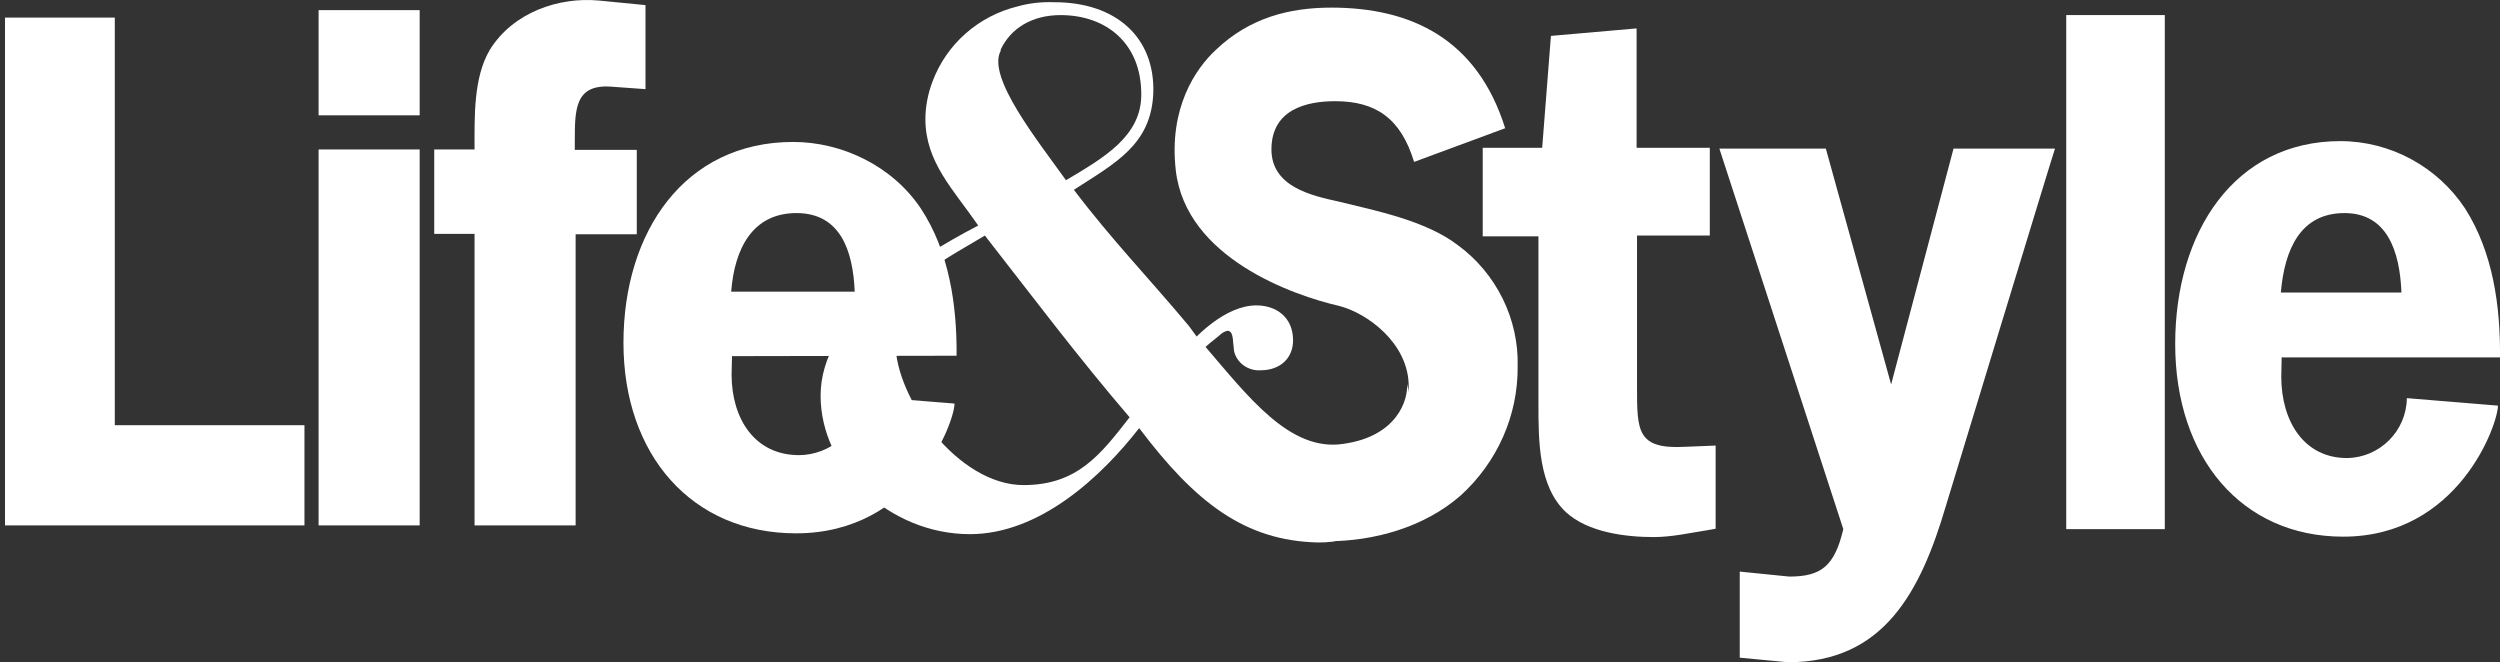 <svg width="151" height="40" viewBox="0 0 151 40" fill="none" xmlns="http://www.w3.org/2000/svg">
<rect x="0" y="0" width="151" height="40" fill="#333333" stroke="none"/>
<path d="M85.411 9.78C84.607 7.142 83.1 6.112 80.638 6.112C78.905 6.112 76.795 6.615 76.795 9.026C76.795 11.287 79.231 11.815 80.814 12.166C83.075 12.719 86.115 13.322 88.049 14.804C90.385 16.512 91.742 19.276 91.666 22.139C91.691 25.104 90.435 27.917 88.225 29.927C86.014 31.861 82.974 32.69 80.186 32.69C74.986 32.69 70.766 29.801 69.007 23.847L73.579 22.868C74.383 26.133 77.573 27.038 80.437 27.038C82.296 27.038 85.085 25.907 85.085 23.32C85.085 20.733 82.573 18.899 80.864 18.472C78.126 17.844 71.62 15.583 71.017 10.282C70.59 6.539 72.198 4.153 73.454 2.997C75.463 1.088 77.85 0.46 80.412 0.46C85.26 0.46 89.23 2.369 90.912 7.745L85.411 9.78Z" fill="white"/>
<path d="M76.141 22.365C77.322 22.365 78.101 21.637 78.101 20.556C78.101 19.15 77.071 18.446 75.89 18.446C74.031 18.446 72.172 20.255 71.042 21.712L71.57 22.24C72.172 21.511 72.876 20.858 73.629 20.28C73.78 20.13 73.931 20.029 74.132 19.979C74.358 19.979 74.458 20.18 74.484 20.707C74.509 20.858 74.509 20.984 74.534 21.185C74.684 21.913 75.388 22.416 76.141 22.365Z" fill="white"/>
<path d="M61.823 29.299C57.854 29.299 54.086 24.048 54.086 20.733C54.086 16.964 56.422 16.085 59.486 14.226C62.35 17.894 65.164 21.637 68.228 25.204C66.47 27.465 65.063 29.299 61.823 29.299ZM64.385 10.885C62.702 8.524 59.587 4.655 60.441 3.073V2.997C61.044 1.716 62.325 0.912 64.058 0.912C66.822 0.912 68.932 2.62 68.932 5.685C68.957 8.222 66.671 9.529 64.385 10.885ZM64.862 11.463C67.4 9.83 69.535 8.725 69.66 5.61C69.761 2.269 67.425 0.134 63.682 0.134C62.928 0.108 62.174 0.184 61.471 0.385C59.11 0.962 57.175 2.646 56.321 4.932C56.045 5.66 55.894 6.439 55.894 7.192C55.894 9.805 57.602 11.463 59.085 13.623C55.115 15.683 49.564 19.25 49.564 23.898C49.564 28.369 53.784 32.263 58.582 32.263C62.802 32.263 66.52 28.796 68.806 25.857C72.198 30.354 75.187 32.665 79.608 32.765C84.356 32.841 86.089 27.465 84.984 23.194C85.059 24.099 84.431 26.36 81.115 26.812C77.9 27.289 75.388 23.948 72.775 20.908L72.323 20.381L72.298 20.356L71.821 19.703C69.434 16.839 67.098 14.427 64.862 11.463Z" fill="white"/>
<path d="M89.556 14.251V8.926H93.148L93.676 2.168L98.851 1.716V8.926H103.272V14.226H98.876V23.37C98.876 26.033 98.876 27.138 101.765 26.988L103.624 26.912V31.936L103.197 32.012C102.066 32.188 100.986 32.439 99.881 32.439C98.198 32.439 95.912 32.162 94.58 30.931C92.922 29.374 92.922 26.636 92.922 24.375V14.276H89.556V14.251ZM117.54 30.529C116.008 35.73 113.797 40 107.995 40L105.081 39.724V34.524L108.07 34.825C110.029 34.825 110.808 34.172 111.336 31.961L103.85 8.976H110.281L114.224 23.219L117.993 8.976H124.122C124.097 8.976 117.54 30.529 117.54 30.529ZM124.8 0.912H130.754V31.961H124.8V0.912ZM145.048 17.668C144.947 15.181 144.193 12.87 141.606 12.87C138.968 12.87 137.989 15.03 137.763 17.668H145.048ZM137.813 21.612L137.788 22.742C137.788 25.455 139.169 27.666 141.757 27.666C143.741 27.641 145.349 26.033 145.374 24.048L150.876 24.5C150.876 25.631 148.489 32.414 141.531 32.414C135.376 32.414 131.382 27.616 131.382 20.783C131.382 14 134.974 8.524 141.355 8.524C144.394 8.524 147.233 10.081 148.891 12.593C150.574 15.231 151.026 18.472 151.001 21.587H137.788L137.813 21.612ZM18.389 25.681V31.735H0.302V1.063H6.934V25.681H18.389ZM25.348 31.735H19.243V9.026H25.348V31.735ZM25.348 6.966H19.243V0.611H25.348V6.966ZM34.768 31.735H28.663V14.126H26.227V9.026H28.663C28.663 7.067 28.588 4.68 29.593 2.997C31 0.736 33.763 -0.193 36.175 0.033L38.988 0.309V5.384L36.903 5.233C34.718 5.082 34.718 6.615 34.718 8.549V9.051H38.461V14.151H34.768V31.735Z" fill="white"/>
<path d="M51.624 17.617C51.523 15.156 50.77 12.87 48.107 12.87C45.444 12.87 44.364 15.03 44.163 17.617H51.624ZM44.213 21.511L44.188 22.617C44.188 25.305 45.595 27.49 48.258 27.49C50.117 27.49 52.001 26.033 52.001 23.923L57.653 24.375C57.653 25.48 55.216 32.213 48.082 32.213C41.776 32.213 37.657 27.465 37.657 20.707C37.657 14 41.349 8.574 47.906 8.574C50.845 8.574 53.885 10.006 55.618 12.593C57.326 15.181 57.803 18.421 57.778 21.486L44.213 21.511Z" fill="white"/>
</svg>
